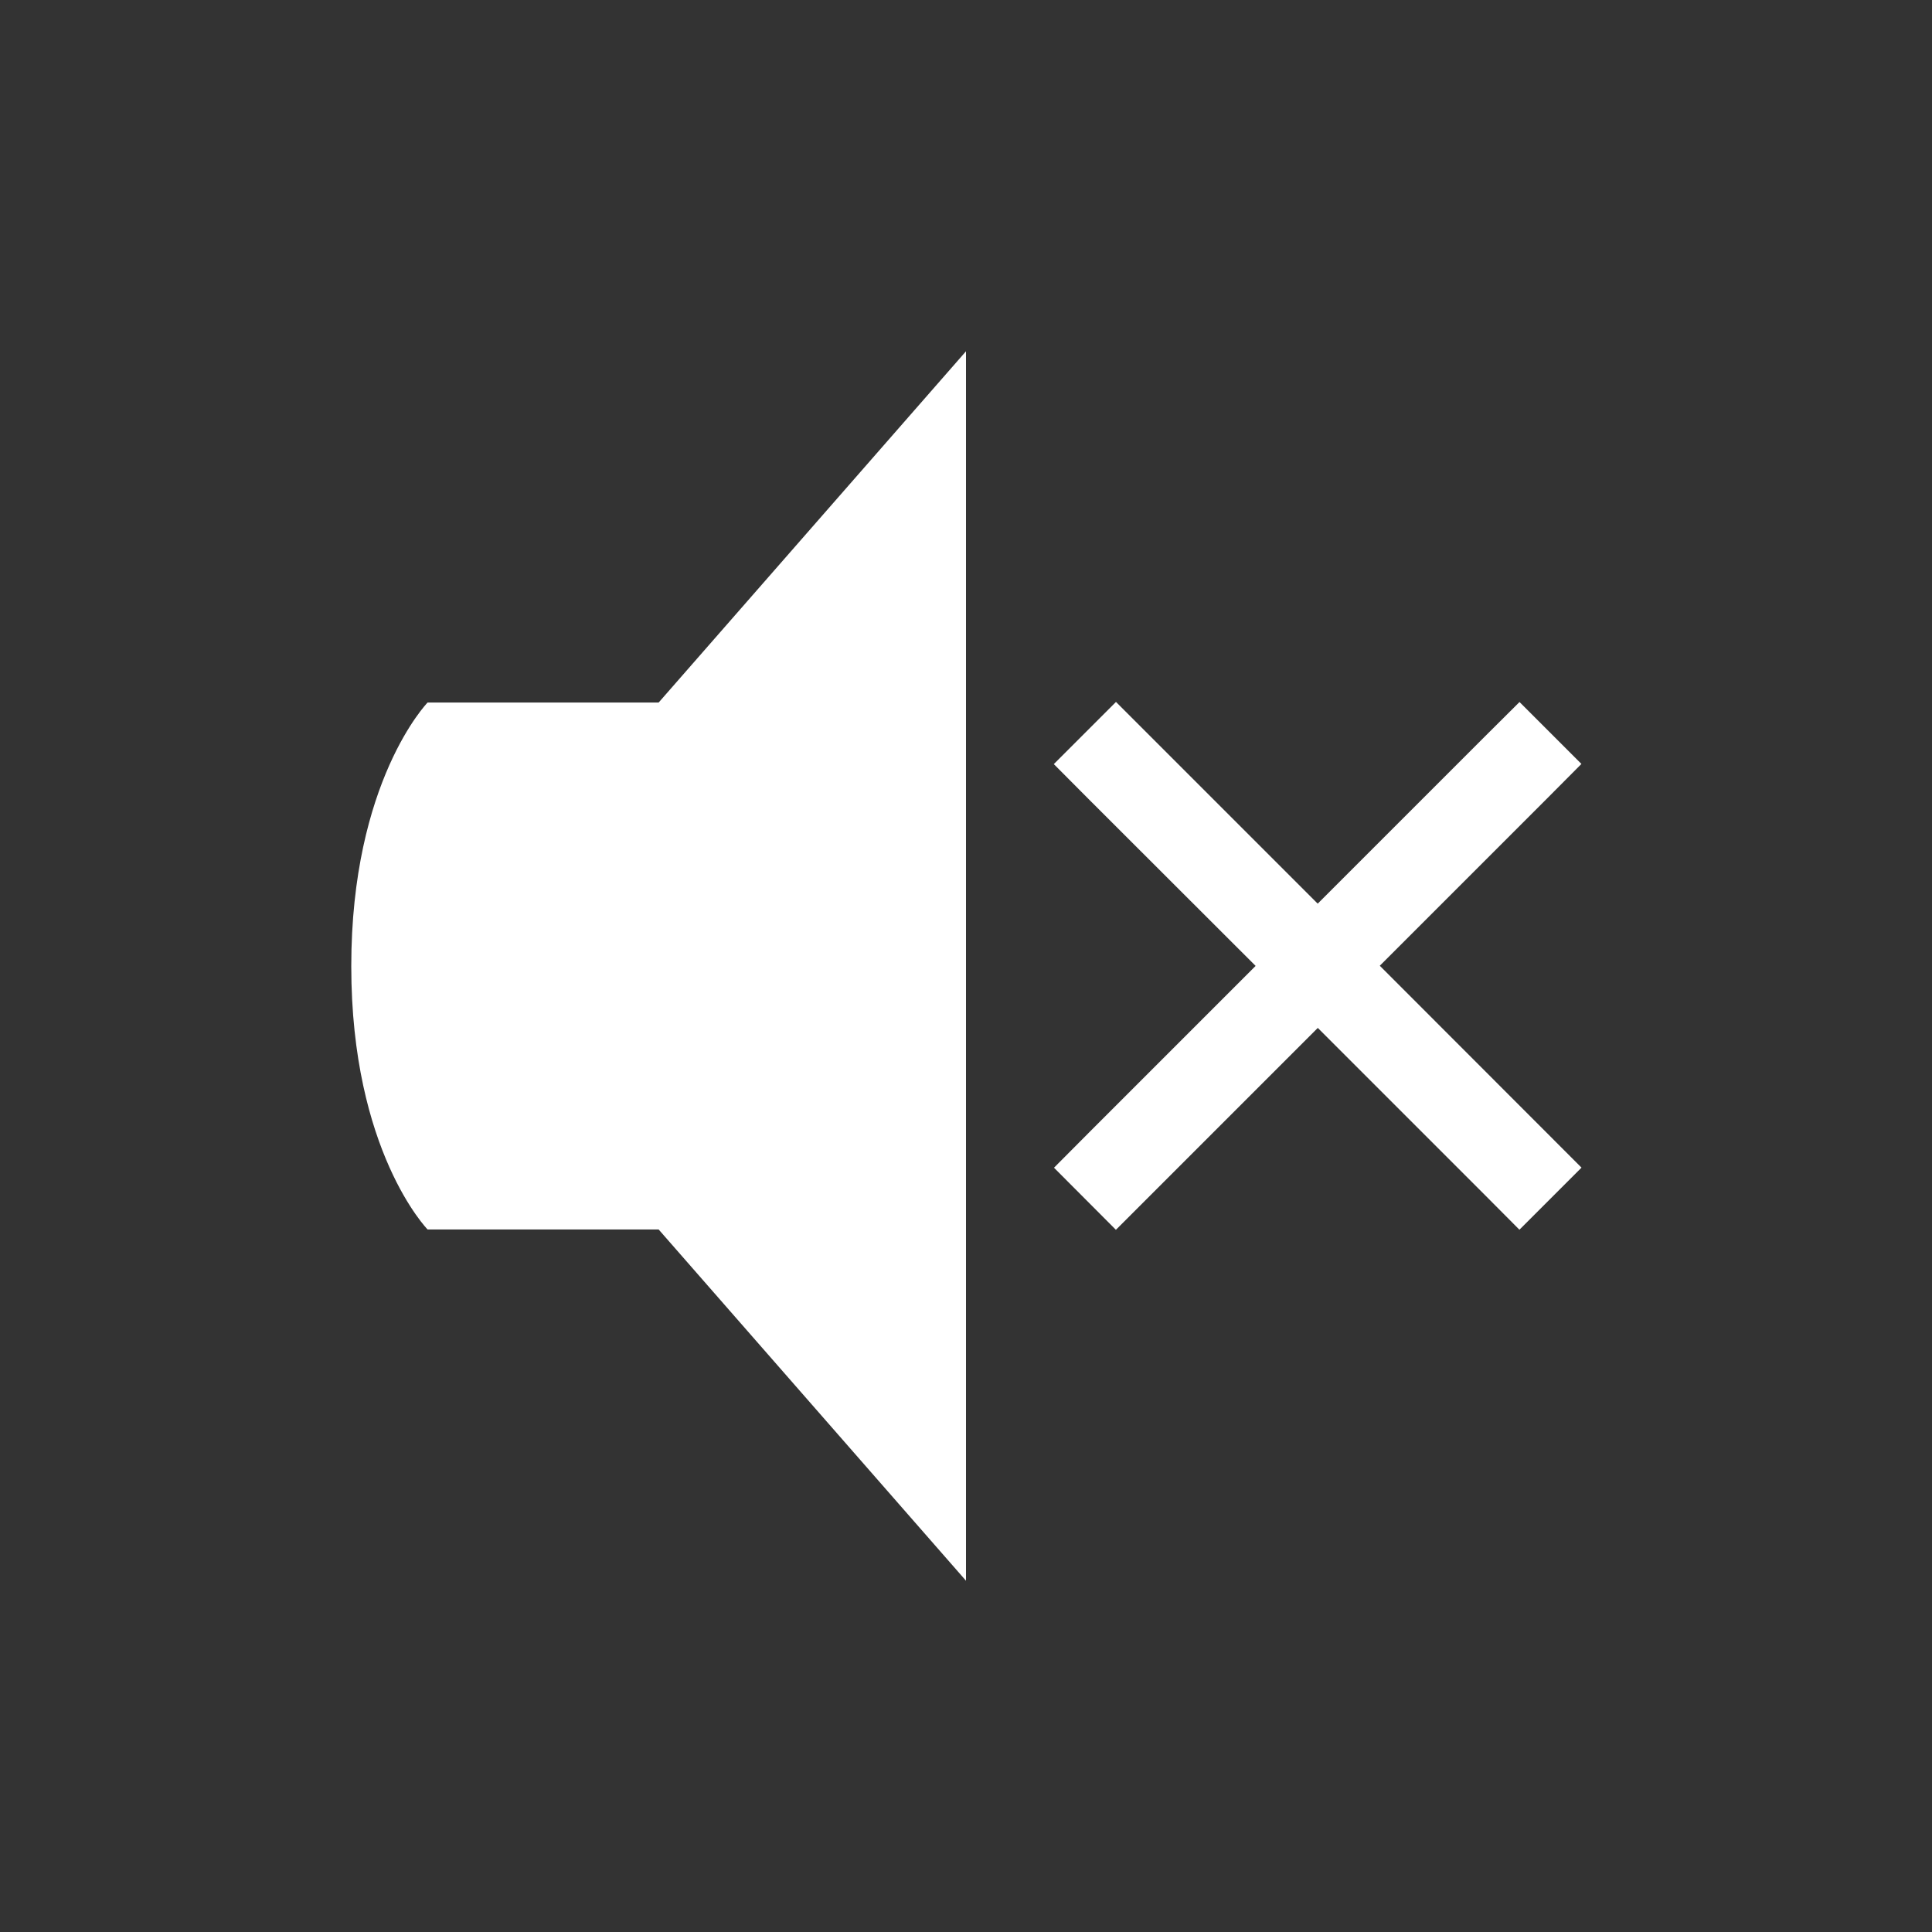 <svg version="1.1" viewBox="0 0 22 22" xmlns="http://www.w3.org/2000/svg">
 <rect x="0" y="0" width="22" height="22" fill="#333333" stroke="none"/>
 <path d="m11 4-3.5 4h-2.631s-0.869 0.894-0.869 3.002c0 2.109 0.869 2.998 0.869 2.998h2.631l3.5 4v-14zm1.707 3.994-0.707 0.707 0.398 0.4 1.9 1.898-1.9 1.9-0.396 0.398 0.705 0.707 2.299-2.299 1.9 1.9 0.396 0.398 0.707-0.707-2.297-2.299 1.9-1.9 0.396-0.398-0.705-0.705-0.4 0.398-1.898 1.898-2.299-2.299z" fill="#fff" stroke-width="1.061" style="font-feature-settings:normal;font-variant-alternates:normal;font-variant-caps:normal;font-variant-ligatures:normal;font-variant-numeric:normal;font-variant-position:normal;isolation:auto;mix-blend-mode:normal;shape-padding:0;text-decoration-color:#000000;text-decoration-line:none;text-decoration-style:solid;text-indent:0;text-orientation:mixed;text-transform:none"/>
</svg>
